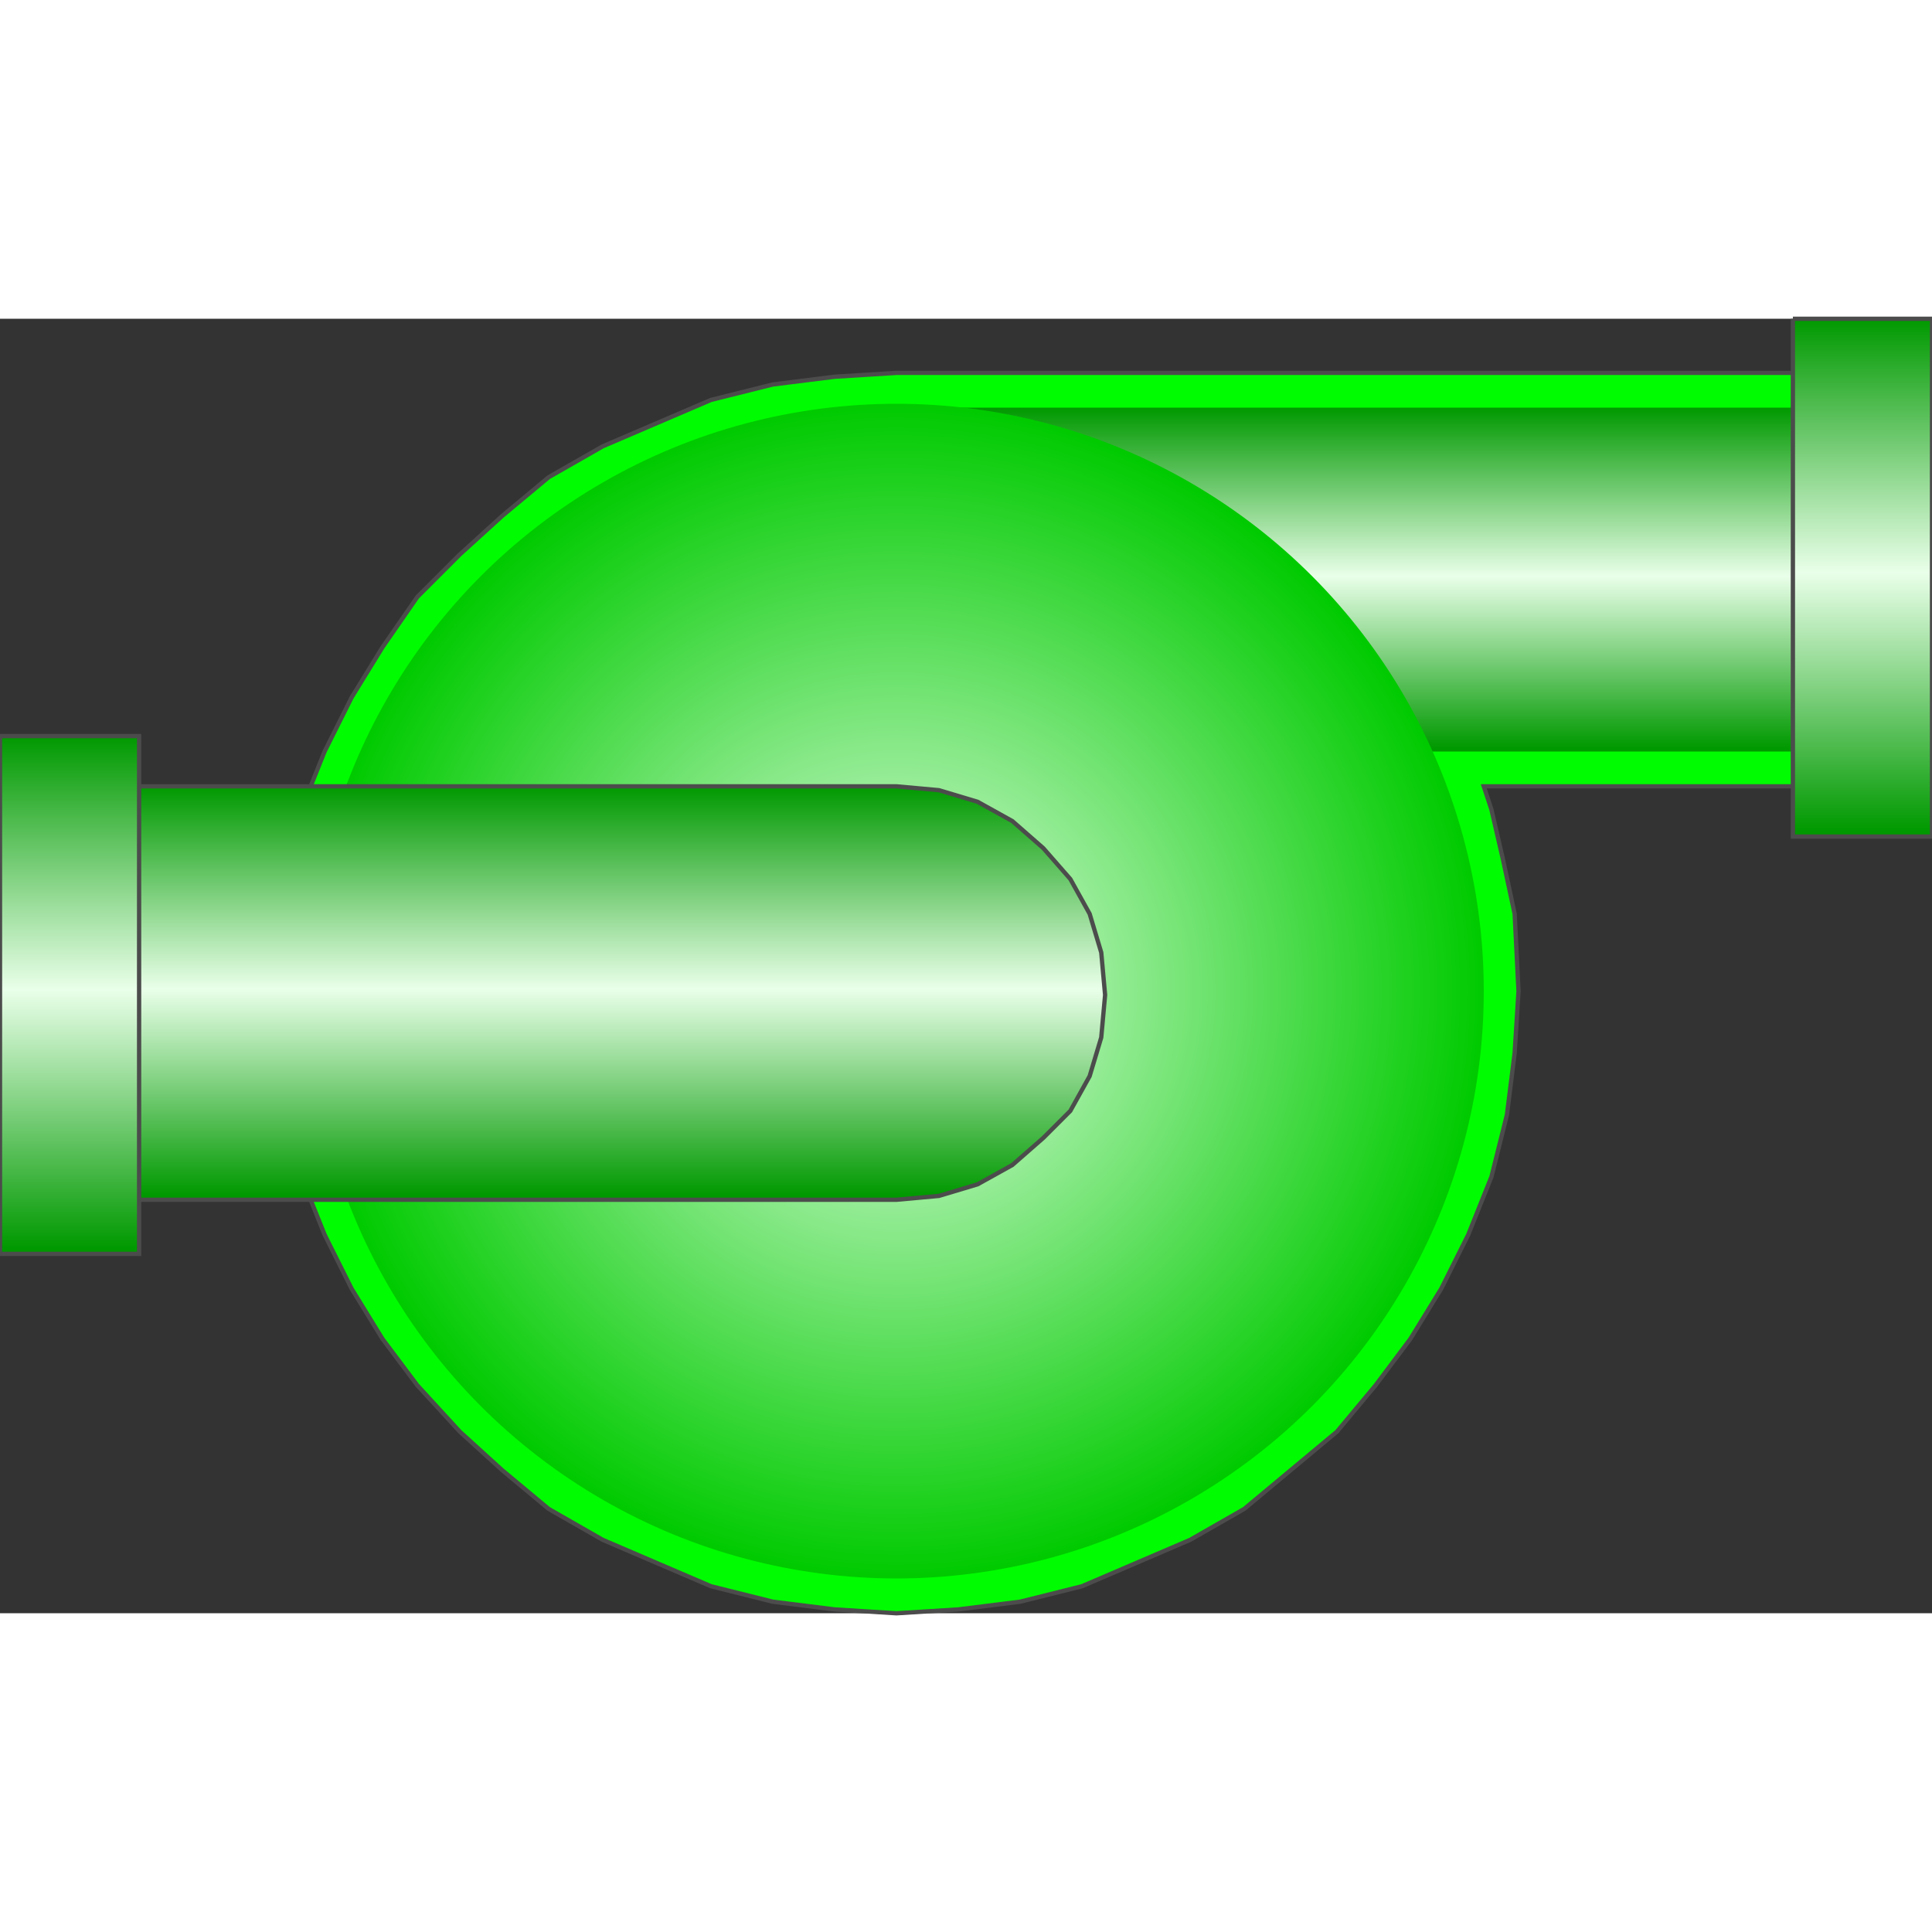 <svg version="1.1" xmlns="http://www.w3.org/2000/svg" xmlns:xlink="http://www.w3.org/1999/xlink" width="64px" height="64px" viewBox="0 0 112.5 75.377" enable-background="new 0 0 112.5 75.377" xml:space="preserve">
<rect x="0" y="0" width="112.5" height="75.377" fill="#333333" stroke="none"/>
<g id="Group_Volute_Chamber">
	<path fill="#00FC00" stroke="#4C4C4C" stroke-width="0.25" d="M86.4,27.226h26.1V3.151H52.2l-3.6,0.225L45,3.826l-3.6,0.9   l-3.15,1.35l-3.15,1.35l-3.15,1.8l-2.7,2.25l-2.475,2.25L24.3,16.201l-2.025,2.925l-1.8,2.925l-1.575,3.15l-1.35,3.375l-0.9,3.375   l-0.45,3.6l-0.225,3.601l0.225,3.601l0.45,3.601l0.9,3.601l1.35,3.375l1.575,3.149l1.8,2.926l2.025,2.699l2.475,2.699l2.475,2.25   l2.7,2.25l3.15,1.801l3.15,1.351l3.15,1.35l3.6,0.9l3.6,0.45l3.6,0.225l3.6-0.225l3.601-0.45l3.601-0.9l3.149-1.35l3.149-1.351   l3.15-1.801l2.7-2.25l2.699-2.25l2.25-2.699l2.024-2.699l1.8-2.926l1.575-3.149l1.351-3.375l0.899-3.601l0.45-3.601l0.225-3.601   l-0.225-4.5l-0.676-3.15l-0.676-2.925L86.4,27.226z" />
</g>
<g id="Group_Upstream_Pipe_Flange">
	
		<linearGradient id="SVGID_1_" gradientUnits="userSpaceOnUse" x1="82.351" y1="50.176" x2="82.351" y2="70.201" gradientTransform="matrix(1 0 0 -1 0 75.377)">
		<stop offset="0.01" style="stop-color:#009900" />
		<stop offset="0.51" style="stop-color:#E9FFE9" />
		<stop offset="1" style="stop-color:#009900" />
	</linearGradient>
	<path fill="url(#SVGID_1_)" d="M52.2,5.176h60.3v20.025H52.2V5.176z" />
	
		<linearGradient id="SVGID_2_" gradientUnits="userSpaceOnUse" x1="108.45" y1="45.226" x2="108.45" y2="75.376" gradientTransform="matrix(1 0 0 -1 0 75.377)">
		<stop offset="0.01" style="stop-color:#009900" />
		<stop offset="0.51" style="stop-color:#E9FFE9" />
		<stop offset="1" style="stop-color:#009900" />
	</linearGradient>
	<path fill="url(#SVGID_2_)" stroke="#4C4C4C" stroke-width="0.25" d="M104.4,0.001h8.1v30.15h-8.1V0.001" />
</g>
<g id="Group_Drivershaft_Flange">
	
		<radialGradient id="SVGID_3_" cx="52.2" cy="36.226" r="34.2" gradientTransform="matrix(1 0 0 -1 0 75.377)" gradientUnits="userSpaceOnUse">
		<stop offset="0" style="stop-color:#E9FFE9" />
		<stop offset="1" style="stop-color:#00CA00" />
	</radialGradient>
	<circle fill="url(#SVGID_3_)" cx="52.2" cy="39.151" r="34.2" />
</g>
<g id="Group_Downstream_Pipe_Flange">
	
		<linearGradient id="SVGID_4_" gradientUnits="userSpaceOnUse" x1="36.225" y1="24.076" x2="36.225" y2="48.151" gradientTransform="matrix(1 0 0 -1 0 75.377)">
		<stop offset="0.01" style="stop-color:#009900" />
		<stop offset="0.51" style="stop-color:#E9FFE9" />
		<stop offset="1" style="stop-color:#009900" />
	</linearGradient>
	<path fill="url(#SVGID_4_)" stroke="#4C4C4C" stroke-width="0.25" d="M8.1,27.226h44.1l2.475,0.225l2.25,0.675l2.025,1.125   l1.8,1.575l1.575,1.8l1.125,2.025l0.675,2.25l0.225,2.475l-0.225,2.475l-0.675,2.25l-1.125,2.025l-1.575,1.575l-1.8,1.575   l-2.025,1.125l-2.25,0.675L52.2,51.301H8.1" />
	
		<linearGradient id="SVGID_5_" gradientUnits="userSpaceOnUse" x1="4.05" y1="20.926" x2="4.05" y2="51.077" gradientTransform="matrix(1 0 0 -1 0 75.377)">
		<stop offset="0.01" style="stop-color:#009900" />
		<stop offset="0.51" style="stop-color:#E9FFE9" />
		<stop offset="1" style="stop-color:#009900" />
	</linearGradient>
	<path fill="url(#SVGID_5_)" stroke="#4C4C4C" stroke-width="0.25" d="M0,24.301h8.1v30.15H0V24.301" />
</g>
</svg>